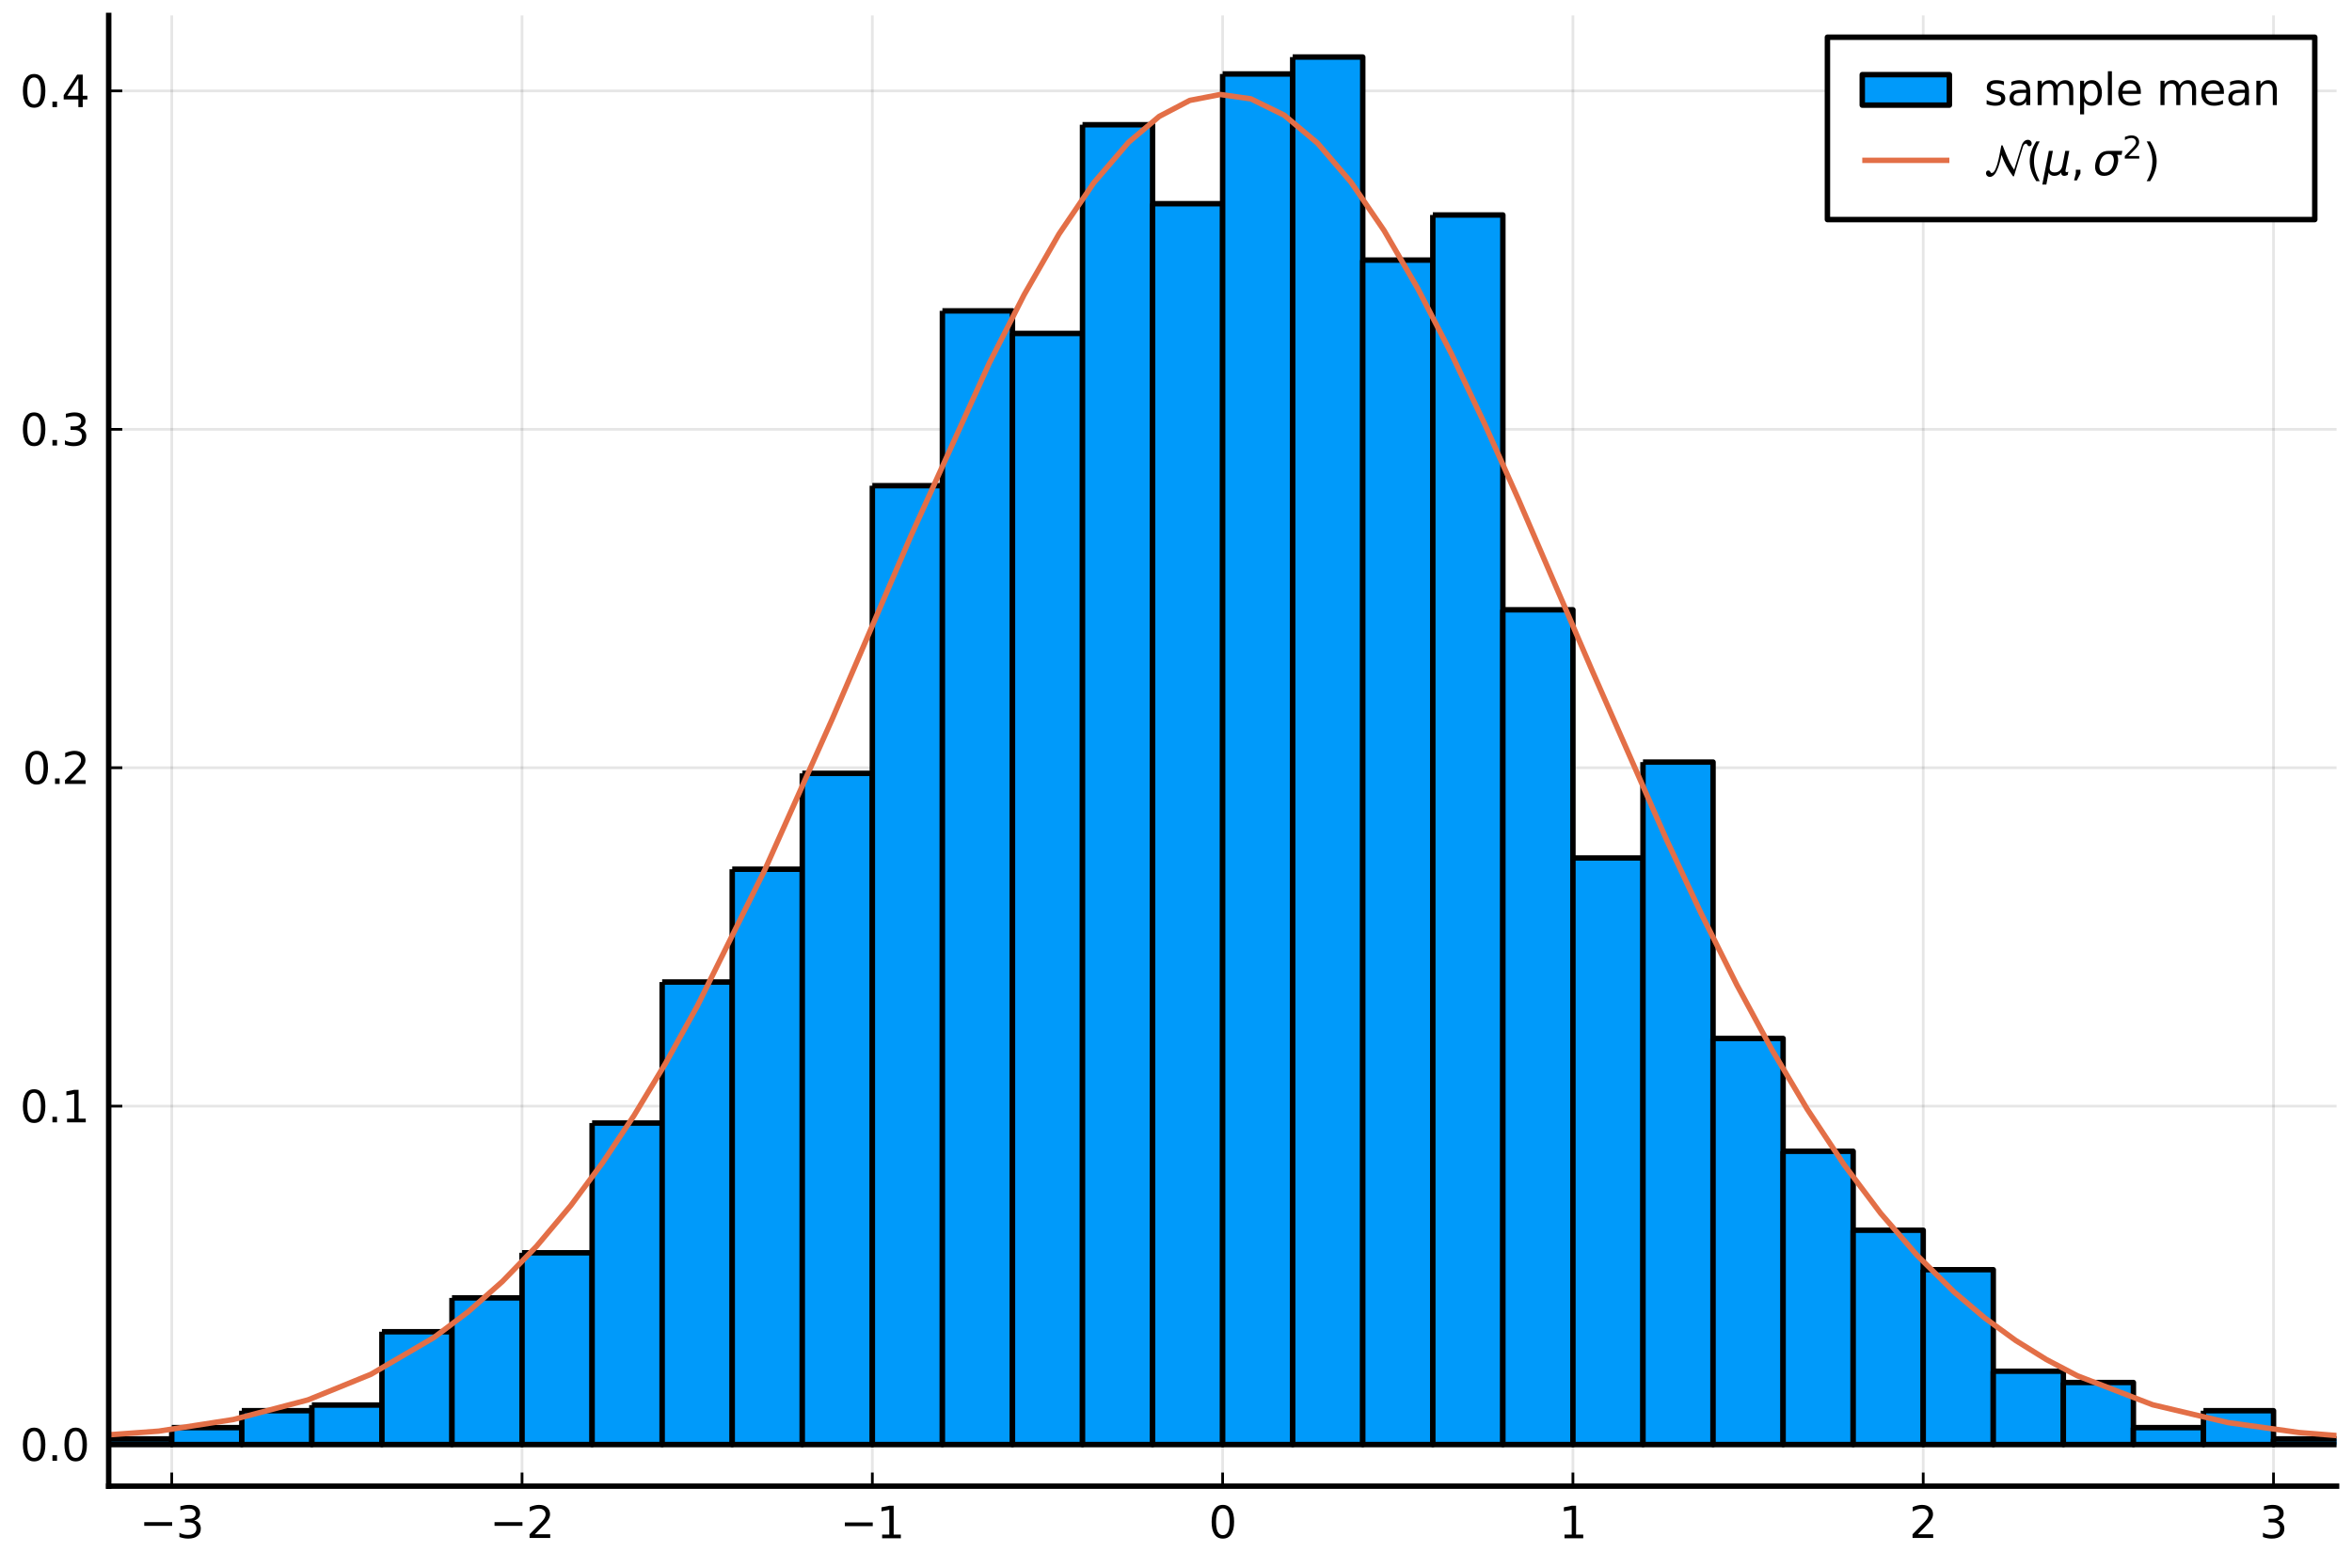<?xml version="1.0" encoding="utf-8" standalone="no"?>
<!DOCTYPE svg PUBLIC "-//W3C//DTD SVG 1.1//EN"
  "http://www.w3.org/Graphics/SVG/1.1/DTD/svg11.dtd">
<svg xmlns:xlink="http://www.w3.org/1999/xlink" width="432pt" height="288pt" viewBox="0 0 432 288" xmlns="http://www.w3.org/2000/svg" version="1.1">
 <defs>
  <style type="text/css">*{stroke-linejoin: round; stroke-linecap: butt}</style>
 </defs>
 <g id="figure_1">
  <g id="patch_1">
   <path d="M 0 288 
L 432 288 
L 432 0 
L 0 0 
z
" style="fill: #ffffff"/>
  </g>
  <g id="axes_1">
   <g id="patch_2">
    <path d="M 19.964 273.025 
L 429.165 273.025 
L 429.165 2.835 
L 19.964 2.835 
z
" style="fill: #ffffff"/>
   </g>
   <g id="matplotlib.axis_1">
    <g id="xtick_1">
     <g id="line2d_1">
      <path d="M 31.545 273.025 
L 31.545 2.835 
" clip-path="url(#p48dc7ed3b7)" style="fill: none; stroke: #000000; stroke-opacity: 0.1; stroke-width: 0.5; stroke-linecap: square"/>
     </g>
     <g id="line2d_2">
      <defs>
       <path id="maca6144792" d="M 0 0 
L 0 -2.5 
" style="stroke: #000000; stroke-width: 0.5"/>
      </defs>
      <g>
       <use xlink:href="#maca6144792" x="31.545" y="273.025" style="stroke: #000000; stroke-width: 0.5"/>
      </g>
     </g>
     <g id="text_1">
      <!-- $-3$ -->
      <g transform="translate(25.625 282.604)scale(0.08 -0.08)">
       <defs>
        <path id="DejaVuSans-2212" d="M 678 2272 
L 4684 2272 
L 4684 1741 
L 678 1741 
L 678 2272 
z
" transform="scale(0.016)"/>
        <path id="DejaVuSans-33" d="M 2597 2516 
Q 3050 2419 3304 2112 
Q 3559 1806 3559 1356 
Q 3559 666 3084 287 
Q 2609 -91 1734 -91 
Q 1441 -91 1130 -33 
Q 819 25 488 141 
L 488 750 
Q 750 597 1062 519 
Q 1375 441 1716 441 
Q 2309 441 2620 675 
Q 2931 909 2931 1356 
Q 2931 1769 2642 2001 
Q 2353 2234 1838 2234 
L 1294 2234 
L 1294 2753 
L 1863 2753 
Q 2328 2753 2575 2939 
Q 2822 3125 2822 3475 
Q 2822 3834 2567 4026 
Q 2313 4219 1838 4219 
Q 1578 4219 1281 4162 
Q 984 4106 628 3988 
L 628 4550 
Q 988 4650 1302 4700 
Q 1616 4750 1894 4750 
Q 2613 4750 3031 4423 
Q 3450 4097 3450 3541 
Q 3450 3153 3228 2886 
Q 3006 2619 2597 2516 
z
" transform="scale(0.016)"/>
       </defs>
       <use xlink:href="#DejaVuSans-2212" transform="translate(0 0.781)"/>
       <use xlink:href="#DejaVuSans-33" transform="translate(83.789 0.781)"/>
      </g>
     </g>
    </g>
    <g id="xtick_2">
     <g id="line2d_3">
      <path d="M 95.885 273.025 
L 95.885 2.835 
" clip-path="url(#p48dc7ed3b7)" style="fill: none; stroke: #000000; stroke-opacity: 0.1; stroke-width: 0.5; stroke-linecap: square"/>
     </g>
     <g id="line2d_4">
      <g>
       <use xlink:href="#maca6144792" x="95.885" y="273.025" style="stroke: #000000; stroke-width: 0.5"/>
      </g>
     </g>
     <g id="text_2">
      <!-- $-2$ -->
      <g transform="translate(89.965 282.604)scale(0.08 -0.08)">
       <defs>
        <path id="DejaVuSans-32" d="M 1228 531 
L 3431 531 
L 3431 0 
L 469 0 
L 469 531 
Q 828 903 1448 1529 
Q 2069 2156 2228 2338 
Q 2531 2678 2651 2914 
Q 2772 3150 2772 3378 
Q 2772 3750 2511 3984 
Q 2250 4219 1831 4219 
Q 1534 4219 1204 4116 
Q 875 4013 500 3803 
L 500 4441 
Q 881 4594 1212 4672 
Q 1544 4750 1819 4750 
Q 2544 4750 2975 4387 
Q 3406 4025 3406 3419 
Q 3406 3131 3298 2873 
Q 3191 2616 2906 2266 
Q 2828 2175 2409 1742 
Q 1991 1309 1228 531 
z
" transform="scale(0.016)"/>
       </defs>
       <use xlink:href="#DejaVuSans-2212" transform="translate(0 0.781)"/>
       <use xlink:href="#DejaVuSans-32" transform="translate(83.789 0.781)"/>
      </g>
     </g>
    </g>
    <g id="xtick_3">
     <g id="line2d_5">
      <path d="M 160.225 273.025 
L 160.225 2.835 
" clip-path="url(#p48dc7ed3b7)" style="fill: none; stroke: #000000; stroke-opacity: 0.1; stroke-width: 0.5; stroke-linecap: square"/>
     </g>
     <g id="line2d_6">
      <g>
       <use xlink:href="#maca6144792" x="160.225" y="273.025" style="stroke: #000000; stroke-width: 0.5"/>
      </g>
     </g>
     <g id="text_3">
      <!-- $-1$ -->
      <g transform="translate(154.305 282.604)scale(0.08 -0.08)">
       <defs>
        <path id="DejaVuSans-31" d="M 794 531 
L 1825 531 
L 1825 4091 
L 703 3866 
L 703 4441 
L 1819 4666 
L 2450 4666 
L 2450 531 
L 3481 531 
L 3481 0 
L 794 0 
L 794 531 
z
" transform="scale(0.016)"/>
       </defs>
       <use xlink:href="#DejaVuSans-2212" transform="translate(0 0.094)"/>
       <use xlink:href="#DejaVuSans-31" transform="translate(83.789 0.094)"/>
      </g>
     </g>
    </g>
    <g id="xtick_4">
     <g id="line2d_7">
      <path d="M 224.565 273.025 
L 224.565 2.835 
" clip-path="url(#p48dc7ed3b7)" style="fill: none; stroke: #000000; stroke-opacity: 0.1; stroke-width: 0.5; stroke-linecap: square"/>
     </g>
     <g id="line2d_8">
      <g>
       <use xlink:href="#maca6144792" x="224.565" y="273.025" style="stroke: #000000; stroke-width: 0.5"/>
      </g>
     </g>
     <g id="text_4">
      <!-- $0$ -->
      <g transform="translate(222.005 282.604)scale(0.08 -0.08)">
       <defs>
        <path id="DejaVuSans-30" d="M 2034 4250 
Q 1547 4250 1301 3770 
Q 1056 3291 1056 2328 
Q 1056 1369 1301 889 
Q 1547 409 2034 409 
Q 2525 409 2770 889 
Q 3016 1369 3016 2328 
Q 3016 3291 2770 3770 
Q 2525 4250 2034 4250 
z
M 2034 4750 
Q 2819 4750 3233 4129 
Q 3647 3509 3647 2328 
Q 3647 1150 3233 529 
Q 2819 -91 2034 -91 
Q 1250 -91 836 529 
Q 422 1150 422 2328 
Q 422 3509 836 4129 
Q 1250 4750 2034 4750 
z
" transform="scale(0.016)"/>
       </defs>
       <use xlink:href="#DejaVuSans-30" transform="translate(0 0.781)"/>
      </g>
     </g>
    </g>
    <g id="xtick_5">
     <g id="line2d_9">
      <path d="M 288.904 273.025 
L 288.904 2.835 
" clip-path="url(#p48dc7ed3b7)" style="fill: none; stroke: #000000; stroke-opacity: 0.1; stroke-width: 0.5; stroke-linecap: square"/>
     </g>
     <g id="line2d_10">
      <g>
       <use xlink:href="#maca6144792" x="288.904" y="273.025" style="stroke: #000000; stroke-width: 0.5"/>
      </g>
     </g>
     <g id="text_5">
      <!-- $1$ -->
      <g transform="translate(286.344 282.604)scale(0.08 -0.08)">
       <use xlink:href="#DejaVuSans-31" transform="translate(0 0.094)"/>
      </g>
     </g>
    </g>
    <g id="xtick_6">
     <g id="line2d_11">
      <path d="M 353.244 273.025 
L 353.244 2.835 
" clip-path="url(#p48dc7ed3b7)" style="fill: none; stroke: #000000; stroke-opacity: 0.1; stroke-width: 0.5; stroke-linecap: square"/>
     </g>
     <g id="line2d_12">
      <g>
       <use xlink:href="#maca6144792" x="353.244" y="273.025" style="stroke: #000000; stroke-width: 0.5"/>
      </g>
     </g>
     <g id="text_6">
      <!-- $2$ -->
      <g transform="translate(350.684 282.604)scale(0.08 -0.08)">
       <use xlink:href="#DejaVuSans-32" transform="translate(0 0.781)"/>
      </g>
     </g>
    </g>
    <g id="xtick_7">
     <g id="line2d_13">
      <path d="M 417.584 273.025 
L 417.584 2.835 
" clip-path="url(#p48dc7ed3b7)" style="fill: none; stroke: #000000; stroke-opacity: 0.1; stroke-width: 0.5; stroke-linecap: square"/>
     </g>
     <g id="line2d_14">
      <g>
       <use xlink:href="#maca6144792" x="417.584" y="273.025" style="stroke: #000000; stroke-width: 0.5"/>
      </g>
     </g>
     <g id="text_7">
      <!-- $3$ -->
      <g transform="translate(415.024 282.604)scale(0.08 -0.08)">
       <use xlink:href="#DejaVuSans-33" transform="translate(0 0.781)"/>
      </g>
     </g>
    </g>
   </g>
   <g id="matplotlib.axis_2">
    <g id="ytick_1">
     <g id="line2d_15">
      <path d="M 19.964 265.378 
L 429.165 265.378 
" clip-path="url(#p48dc7ed3b7)" style="fill: none; stroke: #000000; stroke-opacity: 0.1; stroke-width: 0.5; stroke-linecap: square"/>
     </g>
     <g id="line2d_16">
      <defs>
       <path id="m9cc4983f45" d="M 0 0 
L 2.5 0 
" style="stroke: #000000; stroke-width: 0.5"/>
      </defs>
      <g>
       <use xlink:href="#m9cc4983f45" x="19.964" y="265.378" style="stroke: #000000; stroke-width: 0.5"/>
      </g>
     </g>
     <g id="text_8">
      <!-- $0.0$ -->
      <g transform="translate(3.664 268.418)scale(0.08 -0.08)">
       <defs>
        <path id="DejaVuSans-2e" d="M 684 794 
L 1344 794 
L 1344 0 
L 684 0 
L 684 794 
z
" transform="scale(0.016)"/>
       </defs>
       <use xlink:href="#DejaVuSans-30" transform="translate(0 0.781)"/>
       <use xlink:href="#DejaVuSans-2e" transform="translate(63.623 0.781)"/>
       <use xlink:href="#DejaVuSans-30" transform="translate(95.41 0.781)"/>
      </g>
     </g>
    </g>
    <g id="ytick_2">
     <g id="line2d_17">
      <path d="M 19.964 203.208 
L 429.165 203.208 
" clip-path="url(#p48dc7ed3b7)" style="fill: none; stroke: #000000; stroke-opacity: 0.1; stroke-width: 0.5; stroke-linecap: square"/>
     </g>
     <g id="line2d_18">
      <g>
       <use xlink:href="#m9cc4983f45" x="19.964" y="203.208" style="stroke: #000000; stroke-width: 0.5"/>
      </g>
     </g>
     <g id="text_9">
      <!-- $0.1$ -->
      <g transform="translate(3.664 206.248)scale(0.08 -0.08)">
       <use xlink:href="#DejaVuSans-30" transform="translate(0 0.781)"/>
       <use xlink:href="#DejaVuSans-2e" transform="translate(63.623 0.781)"/>
       <use xlink:href="#DejaVuSans-31" transform="translate(95.41 0.781)"/>
      </g>
     </g>
    </g>
    <g id="ytick_3">
     <g id="line2d_19">
      <path d="M 19.964 141.038 
L 429.165 141.038 
" clip-path="url(#p48dc7ed3b7)" style="fill: none; stroke: #000000; stroke-opacity: 0.1; stroke-width: 0.5; stroke-linecap: square"/>
     </g>
     <g id="line2d_20">
      <g>
       <use xlink:href="#m9cc4983f45" x="19.964" y="141.038" style="stroke: #000000; stroke-width: 0.5"/>
      </g>
     </g>
     <g id="text_10">
      <!-- $0.2$ -->
      <g transform="translate(4.144 144.078)scale(0.08 -0.08)">
       <use xlink:href="#DejaVuSans-30" transform="translate(0 0.781)"/>
       <use xlink:href="#DejaVuSans-2e" transform="translate(63.623 0.781)"/>
       <use xlink:href="#DejaVuSans-32" transform="translate(89.91 0.781)"/>
      </g>
     </g>
    </g>
    <g id="ytick_4">
     <g id="line2d_21">
      <path d="M 19.964 78.869 
L 429.165 78.869 
" clip-path="url(#p48dc7ed3b7)" style="fill: none; stroke: #000000; stroke-opacity: 0.1; stroke-width: 0.5; stroke-linecap: square"/>
     </g>
     <g id="line2d_22">
      <g>
       <use xlink:href="#m9cc4983f45" x="19.964" y="78.869" style="stroke: #000000; stroke-width: 0.5"/>
      </g>
     </g>
     <g id="text_11">
      <!-- $0.3$ -->
      <g transform="translate(3.664 81.908)scale(0.08 -0.08)">
       <use xlink:href="#DejaVuSans-30" transform="translate(0 0.781)"/>
       <use xlink:href="#DejaVuSans-2e" transform="translate(63.623 0.781)"/>
       <use xlink:href="#DejaVuSans-33" transform="translate(95.41 0.781)"/>
      </g>
     </g>
    </g>
    <g id="ytick_5">
     <g id="line2d_23">
      <path d="M 19.964 16.699 
L 429.165 16.699 
" clip-path="url(#p48dc7ed3b7)" style="fill: none; stroke: #000000; stroke-opacity: 0.1; stroke-width: 0.5; stroke-linecap: square"/>
     </g>
     <g id="line2d_24">
      <g>
       <use xlink:href="#m9cc4983f45" x="19.964" y="16.699" style="stroke: #000000; stroke-width: 0.5"/>
      </g>
     </g>
     <g id="text_12">
      <!-- $0.4$ -->
      <g transform="translate(3.664 19.738)scale(0.08 -0.08)">
       <defs>
        <path id="DejaVuSans-34" d="M 2419 4116 
L 825 1625 
L 2419 1625 
L 2419 4116 
z
M 2253 4666 
L 3047 4666 
L 3047 1625 
L 3713 1625 
L 3713 1100 
L 3047 1100 
L 3047 0 
L 2419 0 
L 2419 1100 
L 313 1100 
L 313 1709 
L 2253 4666 
z
" transform="scale(0.016)"/>
       </defs>
       <use xlink:href="#DejaVuSans-30" transform="translate(0 0.781)"/>
       <use xlink:href="#DejaVuSans-2e" transform="translate(63.623 0.781)"/>
       <use xlink:href="#DejaVuSans-34" transform="translate(95.41 0.781)"/>
      </g>
     </g>
    </g>
   </g>
   <g id="patch_3">
    <path d="M -7.059 264.342 
L -7.059 265.378 
L 5.809 265.378 
L 5.809 264.342 
L -7.059 264.342 
" clip-path="url(#p48dc7ed3b7)" style="fill: #009afa; stroke: #000000; stroke-linejoin: miter"/>
   </g>
   <g id="patch_4">
    <path d="M 5.809 264.342 
L 5.809 265.378 
L 18.677 265.378 
L 18.677 264.342 
L 5.809 264.342 
" clip-path="url(#p48dc7ed3b7)" style="fill: #009afa; stroke: #000000; stroke-linejoin: miter"/>
   </g>
   <g id="patch_5">
    <path d="M 18.677 264.342 
L 18.677 265.378 
L 31.545 265.378 
L 31.545 264.342 
L 18.677 264.342 
" clip-path="url(#p48dc7ed3b7)" style="fill: #009afa; stroke: #000000; stroke-linejoin: miter"/>
   </g>
   <g id="patch_6">
    <path d="M 31.545 262.27 
L 31.545 265.378 
L 44.413 265.378 
L 44.413 262.27 
L 31.545 262.27 
" clip-path="url(#p48dc7ed3b7)" style="fill: #009afa; stroke: #000000; stroke-linejoin: miter"/>
   </g>
   <g id="patch_7">
    <path d="M 44.413 259.161 
L 44.413 265.378 
L 57.281 265.378 
L 57.281 259.161 
L 44.413 259.161 
" clip-path="url(#p48dc7ed3b7)" style="fill: #009afa; stroke: #000000; stroke-linejoin: miter"/>
   </g>
   <g id="patch_8">
    <path d="M 57.281 258.125 
L 57.281 265.378 
L 70.149 265.378 
L 70.149 258.125 
L 57.281 258.125 
" clip-path="url(#p48dc7ed3b7)" style="fill: #009afa; stroke: #000000; stroke-linejoin: miter"/>
   </g>
   <g id="patch_9">
    <path d="M 70.149 244.655 
L 70.149 265.378 
L 83.017 265.378 
L 83.017 244.655 
L 70.149 244.655 
" clip-path="url(#p48dc7ed3b7)" style="fill: #009afa; stroke: #000000; stroke-linejoin: miter"/>
   </g>
   <g id="patch_10">
    <path d="M 83.017 238.438 
L 83.017 265.378 
L 95.885 265.378 
L 95.885 238.438 
L 83.017 238.438 
" clip-path="url(#p48dc7ed3b7)" style="fill: #009afa; stroke: #000000; stroke-linejoin: miter"/>
   </g>
   <g id="patch_11">
    <path d="M 95.885 230.149 
L 95.885 265.378 
L 108.753 265.378 
L 108.753 230.149 
L 95.885 230.149 
" clip-path="url(#p48dc7ed3b7)" style="fill: #009afa; stroke: #000000; stroke-linejoin: miter"/>
   </g>
   <g id="patch_12">
    <path d="M 108.753 206.317 
L 108.753 265.378 
L 121.621 265.378 
L 121.621 206.317 
L 108.753 206.317 
" clip-path="url(#p48dc7ed3b7)" style="fill: #009afa; stroke: #000000; stroke-linejoin: miter"/>
   </g>
   <g id="patch_13">
    <path d="M 121.621 180.413 
L 121.621 265.378 
L 134.489 265.378 
L 134.489 180.413 
L 121.621 180.413 
" clip-path="url(#p48dc7ed3b7)" style="fill: #009afa; stroke: #000000; stroke-linejoin: miter"/>
   </g>
   <g id="patch_14">
    <path d="M 134.489 159.689 
L 134.489 265.378 
L 147.357 265.378 
L 147.357 159.689 
L 134.489 159.689 
" clip-path="url(#p48dc7ed3b7)" style="fill: #009afa; stroke: #000000; stroke-linejoin: miter"/>
   </g>
   <g id="patch_15">
    <path d="M 147.357 142.075 
L 147.357 265.378 
L 160.225 265.378 
L 160.225 142.075 
L 147.357 142.075 
" clip-path="url(#p48dc7ed3b7)" style="fill: #009afa; stroke: #000000; stroke-linejoin: miter"/>
   </g>
   <g id="patch_16">
    <path d="M 160.225 89.23 
L 160.225 265.378 
L 173.093 265.378 
L 173.093 89.23 
L 160.225 89.23 
" clip-path="url(#p48dc7ed3b7)" style="fill: #009afa; stroke: #000000; stroke-linejoin: miter"/>
   </g>
   <g id="patch_17">
    <path d="M 173.093 57.109 
L 173.093 265.378 
L 185.961 265.378 
L 185.961 57.109 
L 173.093 57.109 
" clip-path="url(#p48dc7ed3b7)" style="fill: #009afa; stroke: #000000; stroke-linejoin: miter"/>
   </g>
   <g id="patch_18">
    <path d="M 185.961 61.254 
L 185.961 265.378 
L 198.829 265.378 
L 198.829 61.254 
L 185.961 61.254 
" clip-path="url(#p48dc7ed3b7)" style="fill: #009afa; stroke: #000000; stroke-linejoin: miter"/>
   </g>
   <g id="patch_19">
    <path d="M 198.829 22.916 
L 198.829 265.378 
L 211.697 265.378 
L 211.697 22.916 
L 198.829 22.916 
" clip-path="url(#p48dc7ed3b7)" style="fill: #009afa; stroke: #000000; stroke-linejoin: miter"/>
   </g>
   <g id="patch_20">
    <path d="M 211.697 37.422 
L 211.697 265.378 
L 224.565 265.378 
L 224.565 37.422 
L 211.697 37.422 
" clip-path="url(#p48dc7ed3b7)" style="fill: #009afa; stroke: #000000; stroke-linejoin: miter"/>
   </g>
   <g id="patch_21">
    <path d="M 224.565 13.59 
L 224.565 265.378 
L 237.433 265.378 
L 237.433 13.59 
L 224.565 13.59 
" clip-path="url(#p48dc7ed3b7)" style="fill: #009afa; stroke: #000000; stroke-linejoin: miter"/>
   </g>
   <g id="patch_22">
    <path d="M 237.433 10.482 
L 237.433 265.378 
L 250.301 265.378 
L 250.301 10.482 
L 237.433 10.482 
" clip-path="url(#p48dc7ed3b7)" style="fill: #009afa; stroke: #000000; stroke-linejoin: miter"/>
   </g>
   <g id="patch_23">
    <path d="M 250.301 47.784 
L 250.301 265.378 
L 263.169 265.378 
L 263.169 47.784 
L 250.301 47.784 
" clip-path="url(#p48dc7ed3b7)" style="fill: #009afa; stroke: #000000; stroke-linejoin: miter"/>
   </g>
   <g id="patch_24">
    <path d="M 263.169 39.494 
L 263.169 265.378 
L 276.036 265.378 
L 276.036 39.494 
L 263.169 39.494 
" clip-path="url(#p48dc7ed3b7)" style="fill: #009afa; stroke: #000000; stroke-linejoin: miter"/>
   </g>
   <g id="patch_25">
    <path d="M 276.036 112.026 
L 276.036 265.378 
L 288.904 265.378 
L 288.904 112.026 
L 276.036 112.026 
" clip-path="url(#p48dc7ed3b7)" style="fill: #009afa; stroke: #000000; stroke-linejoin: miter"/>
   </g>
   <g id="patch_26">
    <path d="M 288.904 157.617 
L 288.904 265.378 
L 301.772 265.378 
L 301.772 157.617 
L 288.904 157.617 
" clip-path="url(#p48dc7ed3b7)" style="fill: #009afa; stroke: #000000; stroke-linejoin: miter"/>
   </g>
   <g id="patch_27">
    <path d="M 301.772 140.002 
L 301.772 265.378 
L 314.64 265.378 
L 314.64 140.002 
L 301.772 140.002 
" clip-path="url(#p48dc7ed3b7)" style="fill: #009afa; stroke: #000000; stroke-linejoin: miter"/>
   </g>
   <g id="patch_28">
    <path d="M 314.64 190.774 
L 314.64 265.378 
L 327.508 265.378 
L 327.508 190.774 
L 314.64 190.774 
" clip-path="url(#p48dc7ed3b7)" style="fill: #009afa; stroke: #000000; stroke-linejoin: miter"/>
   </g>
   <g id="patch_29">
    <path d="M 327.508 211.498 
L 327.508 265.378 
L 340.376 265.378 
L 340.376 211.498 
L 327.508 211.498 
" clip-path="url(#p48dc7ed3b7)" style="fill: #009afa; stroke: #000000; stroke-linejoin: miter"/>
   </g>
   <g id="patch_30">
    <path d="M 340.376 226.004 
L 340.376 265.378 
L 353.244 265.378 
L 353.244 226.004 
L 340.376 226.004 
" clip-path="url(#p48dc7ed3b7)" style="fill: #009afa; stroke: #000000; stroke-linejoin: miter"/>
   </g>
   <g id="patch_31">
    <path d="M 353.244 233.257 
L 353.244 265.378 
L 366.112 265.378 
L 366.112 233.257 
L 353.244 233.257 
" clip-path="url(#p48dc7ed3b7)" style="fill: #009afa; stroke: #000000; stroke-linejoin: miter"/>
   </g>
   <g id="patch_32">
    <path d="M 366.112 251.908 
L 366.112 265.378 
L 378.98 265.378 
L 378.98 251.908 
L 366.112 251.908 
" clip-path="url(#p48dc7ed3b7)" style="fill: #009afa; stroke: #000000; stroke-linejoin: miter"/>
   </g>
   <g id="patch_33">
    <path d="M 378.98 253.981 
L 378.98 265.378 
L 391.848 265.378 
L 391.848 253.981 
L 378.98 253.981 
" clip-path="url(#p48dc7ed3b7)" style="fill: #009afa; stroke: #000000; stroke-linejoin: miter"/>
   </g>
   <g id="patch_34">
    <path d="M 391.848 262.27 
L 391.848 265.378 
L 404.716 265.378 
L 404.716 262.27 
L 391.848 262.27 
" clip-path="url(#p48dc7ed3b7)" style="fill: #009afa; stroke: #000000; stroke-linejoin: miter"/>
   </g>
   <g id="patch_35">
    <path d="M 404.716 259.161 
L 404.716 265.378 
L 417.584 265.378 
L 417.584 259.161 
L 404.716 259.161 
" clip-path="url(#p48dc7ed3b7)" style="fill: #009afa; stroke: #000000; stroke-linejoin: miter"/>
   </g>
   <g id="patch_36">
    <path d="M 417.584 264.342 
L 417.584 265.378 
L 430.452 265.378 
L 430.452 264.342 
L 417.584 264.342 
" clip-path="url(#p48dc7ed3b7)" style="fill: #009afa; stroke: #000000; stroke-linejoin: miter"/>
   </g>
   <g id="patch_37">
    <path d="M 430.452 265.378 
L 430.452 265.378 
L 443.32 265.378 
L 443.32 265.378 
L 430.452 265.378 
" clip-path="url(#p48dc7ed3b7)" style="fill: #009afa; stroke: #000000; stroke-linejoin: miter"/>
   </g>
   <g id="patch_38">
    <path d="M 443.32 265.378 
L 443.32 265.378 
L 456.188 265.378 
L 456.188 265.378 
L 443.32 265.378 
" clip-path="url(#p48dc7ed3b7)" style="fill: #009afa; stroke: #000000; stroke-linejoin: miter"/>
   </g>
   <g id="patch_39">
    <path d="M 456.188 263.306 
L 456.188 265.378 
L 469.056 265.378 
L 469.056 263.306 
L 456.188 263.306 
" clip-path="url(#p48dc7ed3b7)" style="fill: #009afa; stroke: #000000; stroke-linejoin: miter"/>
   </g>
   <g id="PathCollection_1">
    <defs>
     <path id="m7ca83c79c1" d="M 0 0 
C 0 0 0 0 0 0 
C 0 0 0 0 0 0 
C 0 0 0 0 0 0 
C 0 0 0 0 0 0 
C 0 0 0 0 0 0 
C 0 0 0 0 0 0 
C 0 0 0 0 0 0 
C 0 0 0 0 0 0 
z
" style="stroke: #000000; stroke-opacity: 0"/>
    </defs>
    <g clip-path="url(#p48dc7ed3b7)">
     <use xlink:href="#m7ca83c79c1" x="-0.625" y="264.342" style="fill: #009afa; fill-opacity: 0; stroke: #000000; stroke-opacity: 0"/>
     <use xlink:href="#m7ca83c79c1" x="12.243" y="264.342" style="fill: #009afa; fill-opacity: 0; stroke: #000000; stroke-opacity: 0"/>
     <use xlink:href="#m7ca83c79c1" x="25.111" y="264.342" style="fill: #009afa; fill-opacity: 0; stroke: #000000; stroke-opacity: 0"/>
     <use xlink:href="#m7ca83c79c1" x="37.979" y="262.27" style="fill: #009afa; fill-opacity: 0; stroke: #000000; stroke-opacity: 0"/>
     <use xlink:href="#m7ca83c79c1" x="50.847" y="259.161" style="fill: #009afa; fill-opacity: 0; stroke: #000000; stroke-opacity: 0"/>
     <use xlink:href="#m7ca83c79c1" x="63.715" y="258.125" style="fill: #009afa; fill-opacity: 0; stroke: #000000; stroke-opacity: 0"/>
     <use xlink:href="#m7ca83c79c1" x="76.583" y="244.655" style="fill: #009afa; fill-opacity: 0; stroke: #000000; stroke-opacity: 0"/>
     <use xlink:href="#m7ca83c79c1" x="89.451" y="238.438" style="fill: #009afa; fill-opacity: 0; stroke: #000000; stroke-opacity: 0"/>
     <use xlink:href="#m7ca83c79c1" x="102.319" y="230.149" style="fill: #009afa; fill-opacity: 0; stroke: #000000; stroke-opacity: 0"/>
     <use xlink:href="#m7ca83c79c1" x="115.187" y="206.317" style="fill: #009afa; fill-opacity: 0; stroke: #000000; stroke-opacity: 0"/>
     <use xlink:href="#m7ca83c79c1" x="128.055" y="180.413" style="fill: #009afa; fill-opacity: 0; stroke: #000000; stroke-opacity: 0"/>
     <use xlink:href="#m7ca83c79c1" x="140.923" y="159.689" style="fill: #009afa; fill-opacity: 0; stroke: #000000; stroke-opacity: 0"/>
     <use xlink:href="#m7ca83c79c1" x="153.791" y="142.075" style="fill: #009afa; fill-opacity: 0; stroke: #000000; stroke-opacity: 0"/>
     <use xlink:href="#m7ca83c79c1" x="166.659" y="89.23" style="fill: #009afa; fill-opacity: 0; stroke: #000000; stroke-opacity: 0"/>
     <use xlink:href="#m7ca83c79c1" x="179.527" y="57.109" style="fill: #009afa; fill-opacity: 0; stroke: #000000; stroke-opacity: 0"/>
     <use xlink:href="#m7ca83c79c1" x="192.395" y="61.254" style="fill: #009afa; fill-opacity: 0; stroke: #000000; stroke-opacity: 0"/>
     <use xlink:href="#m7ca83c79c1" x="205.263" y="22.916" style="fill: #009afa; fill-opacity: 0; stroke: #000000; stroke-opacity: 0"/>
     <use xlink:href="#m7ca83c79c1" x="218.131" y="37.422" style="fill: #009afa; fill-opacity: 0; stroke: #000000; stroke-opacity: 0"/>
     <use xlink:href="#m7ca83c79c1" x="230.999" y="13.59" style="fill: #009afa; fill-opacity: 0; stroke: #000000; stroke-opacity: 0"/>
     <use xlink:href="#m7ca83c79c1" x="243.867" y="10.482" style="fill: #009afa; fill-opacity: 0; stroke: #000000; stroke-opacity: 0"/>
     <use xlink:href="#m7ca83c79c1" x="256.735" y="47.784" style="fill: #009afa; fill-opacity: 0; stroke: #000000; stroke-opacity: 0"/>
     <use xlink:href="#m7ca83c79c1" x="269.603" y="39.494" style="fill: #009afa; fill-opacity: 0; stroke: #000000; stroke-opacity: 0"/>
     <use xlink:href="#m7ca83c79c1" x="282.47" y="112.026" style="fill: #009afa; fill-opacity: 0; stroke: #000000; stroke-opacity: 0"/>
     <use xlink:href="#m7ca83c79c1" x="295.338" y="157.617" style="fill: #009afa; fill-opacity: 0; stroke: #000000; stroke-opacity: 0"/>
     <use xlink:href="#m7ca83c79c1" x="308.206" y="140.002" style="fill: #009afa; fill-opacity: 0; stroke: #000000; stroke-opacity: 0"/>
     <use xlink:href="#m7ca83c79c1" x="321.074" y="190.774" style="fill: #009afa; fill-opacity: 0; stroke: #000000; stroke-opacity: 0"/>
     <use xlink:href="#m7ca83c79c1" x="333.942" y="211.498" style="fill: #009afa; fill-opacity: 0; stroke: #000000; stroke-opacity: 0"/>
     <use xlink:href="#m7ca83c79c1" x="346.81" y="226.004" style="fill: #009afa; fill-opacity: 0; stroke: #000000; stroke-opacity: 0"/>
     <use xlink:href="#m7ca83c79c1" x="359.678" y="233.257" style="fill: #009afa; fill-opacity: 0; stroke: #000000; stroke-opacity: 0"/>
     <use xlink:href="#m7ca83c79c1" x="372.546" y="251.908" style="fill: #009afa; fill-opacity: 0; stroke: #000000; stroke-opacity: 0"/>
     <use xlink:href="#m7ca83c79c1" x="385.414" y="253.981" style="fill: #009afa; fill-opacity: 0; stroke: #000000; stroke-opacity: 0"/>
     <use xlink:href="#m7ca83c79c1" x="398.282" y="262.27" style="fill: #009afa; fill-opacity: 0; stroke: #000000; stroke-opacity: 0"/>
     <use xlink:href="#m7ca83c79c1" x="411.15" y="259.161" style="fill: #009afa; fill-opacity: 0; stroke: #000000; stroke-opacity: 0"/>
     <use xlink:href="#m7ca83c79c1" x="424.018" y="264.342" style="fill: #009afa; fill-opacity: 0; stroke: #000000; stroke-opacity: 0"/>
     <use xlink:href="#m7ca83c79c1" x="436.886" y="265.378" style="fill: #009afa; fill-opacity: 0; stroke: #000000; stroke-opacity: 0"/>
     <use xlink:href="#m7ca83c79c1" x="449.754" y="265.378" style="fill: #009afa; fill-opacity: 0; stroke: #000000; stroke-opacity: 0"/>
     <use xlink:href="#m7ca83c79c1" x="462.622" y="263.306" style="fill: #009afa; fill-opacity: 0; stroke: #000000; stroke-opacity: 0"/>
    </g>
   </g>
   <g id="line2d_25">
    <path d="M -1 264.772 
L 6.372 264.589 
L 29.159 262.915 
L 42.852 260.782 
L 56.546 257.182 
L 68.123 252.475 
L 79.701 245.714 
L 85.989 240.99 
L 92.278 235.42 
L 98.566 228.927 
L 104.854 221.448 
L 110.652 213.64 
L 116.449 204.937 
L 122.246 195.342 
L 128.043 184.879 
L 140.474 159.803 
L 152.905 131.989 
L 167.307 98.456 
L 181.709 66.701 
L 188.108 54.14 
L 194.508 42.996 
L 200.907 33.569 
L 207.306 26.12 
L 212.918 21.386 
L 218.53 18.445 
L 224.141 17.361 
L 229.753 18.161 
L 235.871 21.157 
L 241.99 26.287 
L 248.108 33.418 
L 254.226 42.361 
L 260.381 52.956 
L 266.536 64.891 
L 272.69 77.879 
L 278.845 91.623 
L 292.454 123.237 
L 306.064 154.187 
L 312.538 167.988 
L 319.013 180.936 
L 325.487 192.9 
L 331.962 203.796 
L 338.694 213.947 
L 345.426 222.893 
L 352.158 230.664 
L 358.89 237.323 
L 364.557 242.126 
L 370.224 246.255 
L 375.891 249.773 
L 381.558 252.742 
L 395.395 258.073 
L 409.232 261.345 
L 422.24 263.167 
L 433 264.033 
" clip-path="url(#p48dc7ed3b7)" style="fill: none; stroke: #e36f47"/>
   </g>
   <g id="patch_40">
    <path d="M 19.964 273.025 
L 19.964 2.835 
" style="fill: none; stroke: #000000; stroke-linejoin: miter; stroke-linecap: square"/>
   </g>
   <g id="patch_41">
    <path d="M 19.964 273.025 
L 429.165 273.025 
" style="fill: none; stroke: #000000; stroke-linejoin: miter; stroke-linecap: square"/>
   </g>
   <g id="legend_1">
    <g id="patch_42">
     <path d="M 335.649 40.337 
L 425.165 40.337 
L 425.165 6.835 
L 335.649 6.835 
z
" style="fill: #ffffff; stroke: #000000; stroke-linejoin: miter"/>
    </g>
    <g id="patch_43">
     <path d="M 342.049 19.313 
L 358.049 19.313 
L 358.049 13.713 
L 342.049 13.713 
z
" style="fill: #009afa; stroke: #000000; stroke-linejoin: miter"/>
    </g>
    <g id="text_13">
     <!-- sample mean -->
     <g transform="translate(364.449 19.313)scale(0.08 -0.08)">
      <defs>
       <path id="DejaVuSans-73" d="M 2834 3397 
L 2834 2853 
Q 2591 2978 2328 3040 
Q 2066 3103 1784 3103 
Q 1356 3103 1142 2972 
Q 928 2841 928 2578 
Q 928 2378 1081 2264 
Q 1234 2150 1697 2047 
L 1894 2003 
Q 2506 1872 2764 1633 
Q 3022 1394 3022 966 
Q 3022 478 2636 193 
Q 2250 -91 1575 -91 
Q 1294 -91 989 -36 
Q 684 19 347 128 
L 347 722 
Q 666 556 975 473 
Q 1284 391 1588 391 
Q 1994 391 2212 530 
Q 2431 669 2431 922 
Q 2431 1156 2273 1281 
Q 2116 1406 1581 1522 
L 1381 1569 
Q 847 1681 609 1914 
Q 372 2147 372 2553 
Q 372 3047 722 3315 
Q 1072 3584 1716 3584 
Q 2034 3584 2315 3537 
Q 2597 3491 2834 3397 
z
" transform="scale(0.016)"/>
       <path id="DejaVuSans-61" d="M 2194 1759 
Q 1497 1759 1228 1600 
Q 959 1441 959 1056 
Q 959 750 1161 570 
Q 1363 391 1709 391 
Q 2188 391 2477 730 
Q 2766 1069 2766 1631 
L 2766 1759 
L 2194 1759 
z
M 3341 1997 
L 3341 0 
L 2766 0 
L 2766 531 
Q 2569 213 2275 61 
Q 1981 -91 1556 -91 
Q 1019 -91 701 211 
Q 384 513 384 1019 
Q 384 1609 779 1909 
Q 1175 2209 1959 2209 
L 2766 2209 
L 2766 2266 
Q 2766 2663 2505 2880 
Q 2244 3097 1772 3097 
Q 1472 3097 1187 3025 
Q 903 2953 641 2809 
L 641 3341 
Q 956 3463 1253 3523 
Q 1550 3584 1831 3584 
Q 2591 3584 2966 3190 
Q 3341 2797 3341 1997 
z
" transform="scale(0.016)"/>
       <path id="DejaVuSans-6d" d="M 3328 2828 
Q 3544 3216 3844 3400 
Q 4144 3584 4550 3584 
Q 5097 3584 5394 3201 
Q 5691 2819 5691 2113 
L 5691 0 
L 5113 0 
L 5113 2094 
Q 5113 2597 4934 2840 
Q 4756 3084 4391 3084 
Q 3944 3084 3684 2787 
Q 3425 2491 3425 1978 
L 3425 0 
L 2847 0 
L 2847 2094 
Q 2847 2600 2669 2842 
Q 2491 3084 2119 3084 
Q 1678 3084 1418 2786 
Q 1159 2488 1159 1978 
L 1159 0 
L 581 0 
L 581 3500 
L 1159 3500 
L 1159 2956 
Q 1356 3278 1631 3431 
Q 1906 3584 2284 3584 
Q 2666 3584 2933 3390 
Q 3200 3197 3328 2828 
z
" transform="scale(0.016)"/>
       <path id="DejaVuSans-70" d="M 1159 525 
L 1159 -1331 
L 581 -1331 
L 581 3500 
L 1159 3500 
L 1159 2969 
Q 1341 3281 1617 3432 
Q 1894 3584 2278 3584 
Q 2916 3584 3314 3078 
Q 3713 2572 3713 1747 
Q 3713 922 3314 415 
Q 2916 -91 2278 -91 
Q 1894 -91 1617 61 
Q 1341 213 1159 525 
z
M 3116 1747 
Q 3116 2381 2855 2742 
Q 2594 3103 2138 3103 
Q 1681 3103 1420 2742 
Q 1159 2381 1159 1747 
Q 1159 1113 1420 752 
Q 1681 391 2138 391 
Q 2594 391 2855 752 
Q 3116 1113 3116 1747 
z
" transform="scale(0.016)"/>
       <path id="DejaVuSans-6c" d="M 603 4863 
L 1178 4863 
L 1178 0 
L 603 0 
L 603 4863 
z
" transform="scale(0.016)"/>
       <path id="DejaVuSans-65" d="M 3597 1894 
L 3597 1613 
L 953 1613 
Q 991 1019 1311 708 
Q 1631 397 2203 397 
Q 2534 397 2845 478 
Q 3156 559 3463 722 
L 3463 178 
Q 3153 47 2828 -22 
Q 2503 -91 2169 -91 
Q 1331 -91 842 396 
Q 353 884 353 1716 
Q 353 2575 817 3079 
Q 1281 3584 2069 3584 
Q 2775 3584 3186 3129 
Q 3597 2675 3597 1894 
z
M 3022 2063 
Q 3016 2534 2758 2815 
Q 2500 3097 2075 3097 
Q 1594 3097 1305 2825 
Q 1016 2553 972 2059 
L 3022 2063 
z
" transform="scale(0.016)"/>
       <path id="DejaVuSans-20" transform="scale(0.016)"/>
       <path id="DejaVuSans-6e" d="M 3513 2113 
L 3513 0 
L 2938 0 
L 2938 2094 
Q 2938 2591 2744 2837 
Q 2550 3084 2163 3084 
Q 1697 3084 1428 2787 
Q 1159 2491 1159 1978 
L 1159 0 
L 581 0 
L 581 3500 
L 1159 3500 
L 1159 2956 
Q 1366 3272 1645 3428 
Q 1925 3584 2291 3584 
Q 2894 3584 3203 3211 
Q 3513 2838 3513 2113 
z
" transform="scale(0.016)"/>
      </defs>
      <use xlink:href="#DejaVuSans-73"/>
      <use xlink:href="#DejaVuSans-61" x="52.1"/>
      <use xlink:href="#DejaVuSans-6d" x="113.379"/>
      <use xlink:href="#DejaVuSans-70" x="210.791"/>
      <use xlink:href="#DejaVuSans-6c" x="274.268"/>
      <use xlink:href="#DejaVuSans-65" x="302.051"/>
      <use xlink:href="#DejaVuSans-20" x="363.574"/>
      <use xlink:href="#DejaVuSans-6d" x="395.361"/>
      <use xlink:href="#DejaVuSans-65" x="492.773"/>
      <use xlink:href="#DejaVuSans-61" x="554.297"/>
      <use xlink:href="#DejaVuSans-6e" x="615.576"/>
     </g>
    </g>
    <g id="line2d_26">
     <path d="M 342.049 29.457 
L 350.049 29.457 
L 358.049 29.457 
" style="fill: none; stroke: #e36f47; stroke-linejoin: miter"/>
    </g>
    <g id="text_14">
     <!-- $\mathcal{N}(μ,σ^2)$ -->
     <g transform="translate(364.449 32.257)scale(0.08 -0.08)">
      <defs>
       <path id="STIXNonUnicode-Italic-e23a" d="M 4294 800 
L 4301 800 
Q 5293 4070 5408 4378 
Q 5472 4538 5523 4614 
Q 5830 5088 6253 5088 
Q 6490 5088 6650 4931 
Q 6810 4774 6810 4550 
Q 6810 4378 6720 4272 
Q 6630 4166 6470 4166 
Q 6368 4166 6297 4224 
Q 6227 4282 6198 4349 
Q 6170 4416 6118 4473 
Q 6067 4531 6003 4531 
Q 5939 4531 5881 4508 
Q 5824 4486 5785 4457 
Q 5747 4429 5705 4371 
Q 5664 4314 5638 4275 
Q 5613 4237 5584 4163 
Q 5555 4090 5545 4058 
Q 5536 4026 5510 3952 
Q 5485 3878 5485 3866 
L 4262 -154 
L 4134 -154 
Q 3078 1280 2483 2893 
L 2470 2893 
Q 2406 2579 2358 2361 
Q 2310 2144 2214 1792 
Q 2118 1440 2028 1190 
Q 1939 941 1804 653 
Q 1670 365 1529 185 
Q 1389 6 1203 -115 
Q 1018 -237 813 -237 
Q 576 -237 416 -80 
Q 256 77 256 301 
Q 256 474 345 579 
Q 435 685 595 685 
Q 698 685 768 627 
Q 838 570 867 502 
Q 896 435 947 377 
Q 998 320 1062 320 
Q 1222 320 1369 480 
Q 1517 640 1638 928 
Q 1760 1216 1862 1542 
Q 1965 1869 2057 2288 
Q 2150 2707 2214 3033 
Q 2278 3360 2348 3741 
Q 2419 4122 2458 4294 
L 2630 4294 
Q 2682 4166 2874 3680 
Q 3066 3194 3142 3008 
Q 3219 2822 3392 2422 
Q 3565 2022 3683 1798 
Q 3802 1574 3968 1292 
Q 4134 1011 4294 800 
z
" transform="scale(0.016)"/>
       <path id="DejaVuSans-28" d="M 1984 4856 
Q 1566 4138 1362 3434 
Q 1159 2731 1159 2009 
Q 1159 1288 1364 580 
Q 1569 -128 1984 -844 
L 1484 -844 
Q 1016 -109 783 600 
Q 550 1309 550 2009 
Q 550 2706 781 3412 
Q 1013 4119 1484 4856 
L 1984 4856 
z
" transform="scale(0.016)"/>
       <path id="DejaVuSans-Oblique-3bc" d="M -84 -1331 
L 856 3500 
L 1434 3500 
L 1009 1322 
Q 997 1256 987 1175 
Q 978 1094 978 1013 
Q 978 722 1161 565 
Q 1344 409 1684 409 
Q 2147 409 2431 671 
Q 2716 934 2816 1459 
L 3213 3500 
L 3788 3500 
L 3266 809 
Q 3253 750 3248 706 
Q 3244 663 3244 628 
Q 3244 531 3283 486 
Q 3322 441 3406 441 
Q 3438 441 3492 456 
Q 3547 472 3647 513 
L 3559 50 
Q 3422 -19 3297 -55 
Q 3172 -91 3053 -91 
Q 2847 -91 2730 40 
Q 2613 172 2613 403 
Q 2438 153 2195 31 
Q 1953 -91 1625 -91 
Q 1334 -91 1117 43 
Q 900 178 831 397 
L 494 -1331 
L -84 -1331 
z
" transform="scale(0.016)"/>
       <path id="DejaVuSans-2c" d="M 750 794 
L 1409 794 
L 1409 256 
L 897 -744 
L 494 -744 
L 750 256 
L 750 794 
z
" transform="scale(0.016)"/>
       <path id="DejaVuSans-Oblique-3c3" d="M 2219 3044 
Q 1744 3044 1422 2700 
Q 1081 2341 969 1747 
Q 844 1119 1044 756 
Q 1241 397 1706 397 
Q 2166 397 2503 759 
Q 2844 1122 2966 1747 
Q 3075 2319 2881 2700 
Q 2700 3044 2219 3044 
z
M 2309 3503 
L 4219 3500 
L 4106 2925 
L 3463 2925 
Q 3706 2438 3575 1747 
Q 3406 888 2884 400 
Q 2359 -91 1609 -91 
Q 856 -91 525 400 
Q 194 888 363 1747 
Q 528 2609 1050 3097 
Q 1484 3503 2309 3503 
z
" transform="scale(0.016)"/>
       <path id="DejaVuSans-29" d="M 513 4856 
L 1013 4856 
Q 1481 4119 1714 3412 
Q 1947 2706 1947 2009 
Q 1947 1309 1714 600 
Q 1481 -109 1013 -844 
L 513 -844 
Q 928 -128 1133 580 
Q 1338 1288 1338 2009 
Q 1338 2731 1133 3434 
Q 928 4138 513 4856 
z
" transform="scale(0.016)"/>
      </defs>
      <use xlink:href="#STIXNonUnicode-Italic-e23a" transform="translate(0 0.766)"/>
      <use xlink:href="#DejaVuSans-28" transform="translate(95.7 0.766)"/>
      <use xlink:href="#DejaVuSans-Oblique-3bc" transform="translate(134.714 0.766)"/>
      <use xlink:href="#DejaVuSans-2c" transform="translate(198.337 0.766)"/>
      <use xlink:href="#DejaVuSans-Oblique-3c3" transform="translate(249.606 0.766)"/>
      <use xlink:href="#DejaVuSans-32" transform="translate(317.458 39.047)scale(0.7)"/>
      <use xlink:href="#DejaVuSans-29" transform="translate(364.728 0.766)"/>
     </g>
    </g>
   </g>
  </g>
 </g>
 <defs>
  <clipPath id="p48dc7ed3b7">
   <rect x="19.964" y="2.835" width="409.201" height="270.191"/>
  </clipPath>
 </defs>
</svg>
